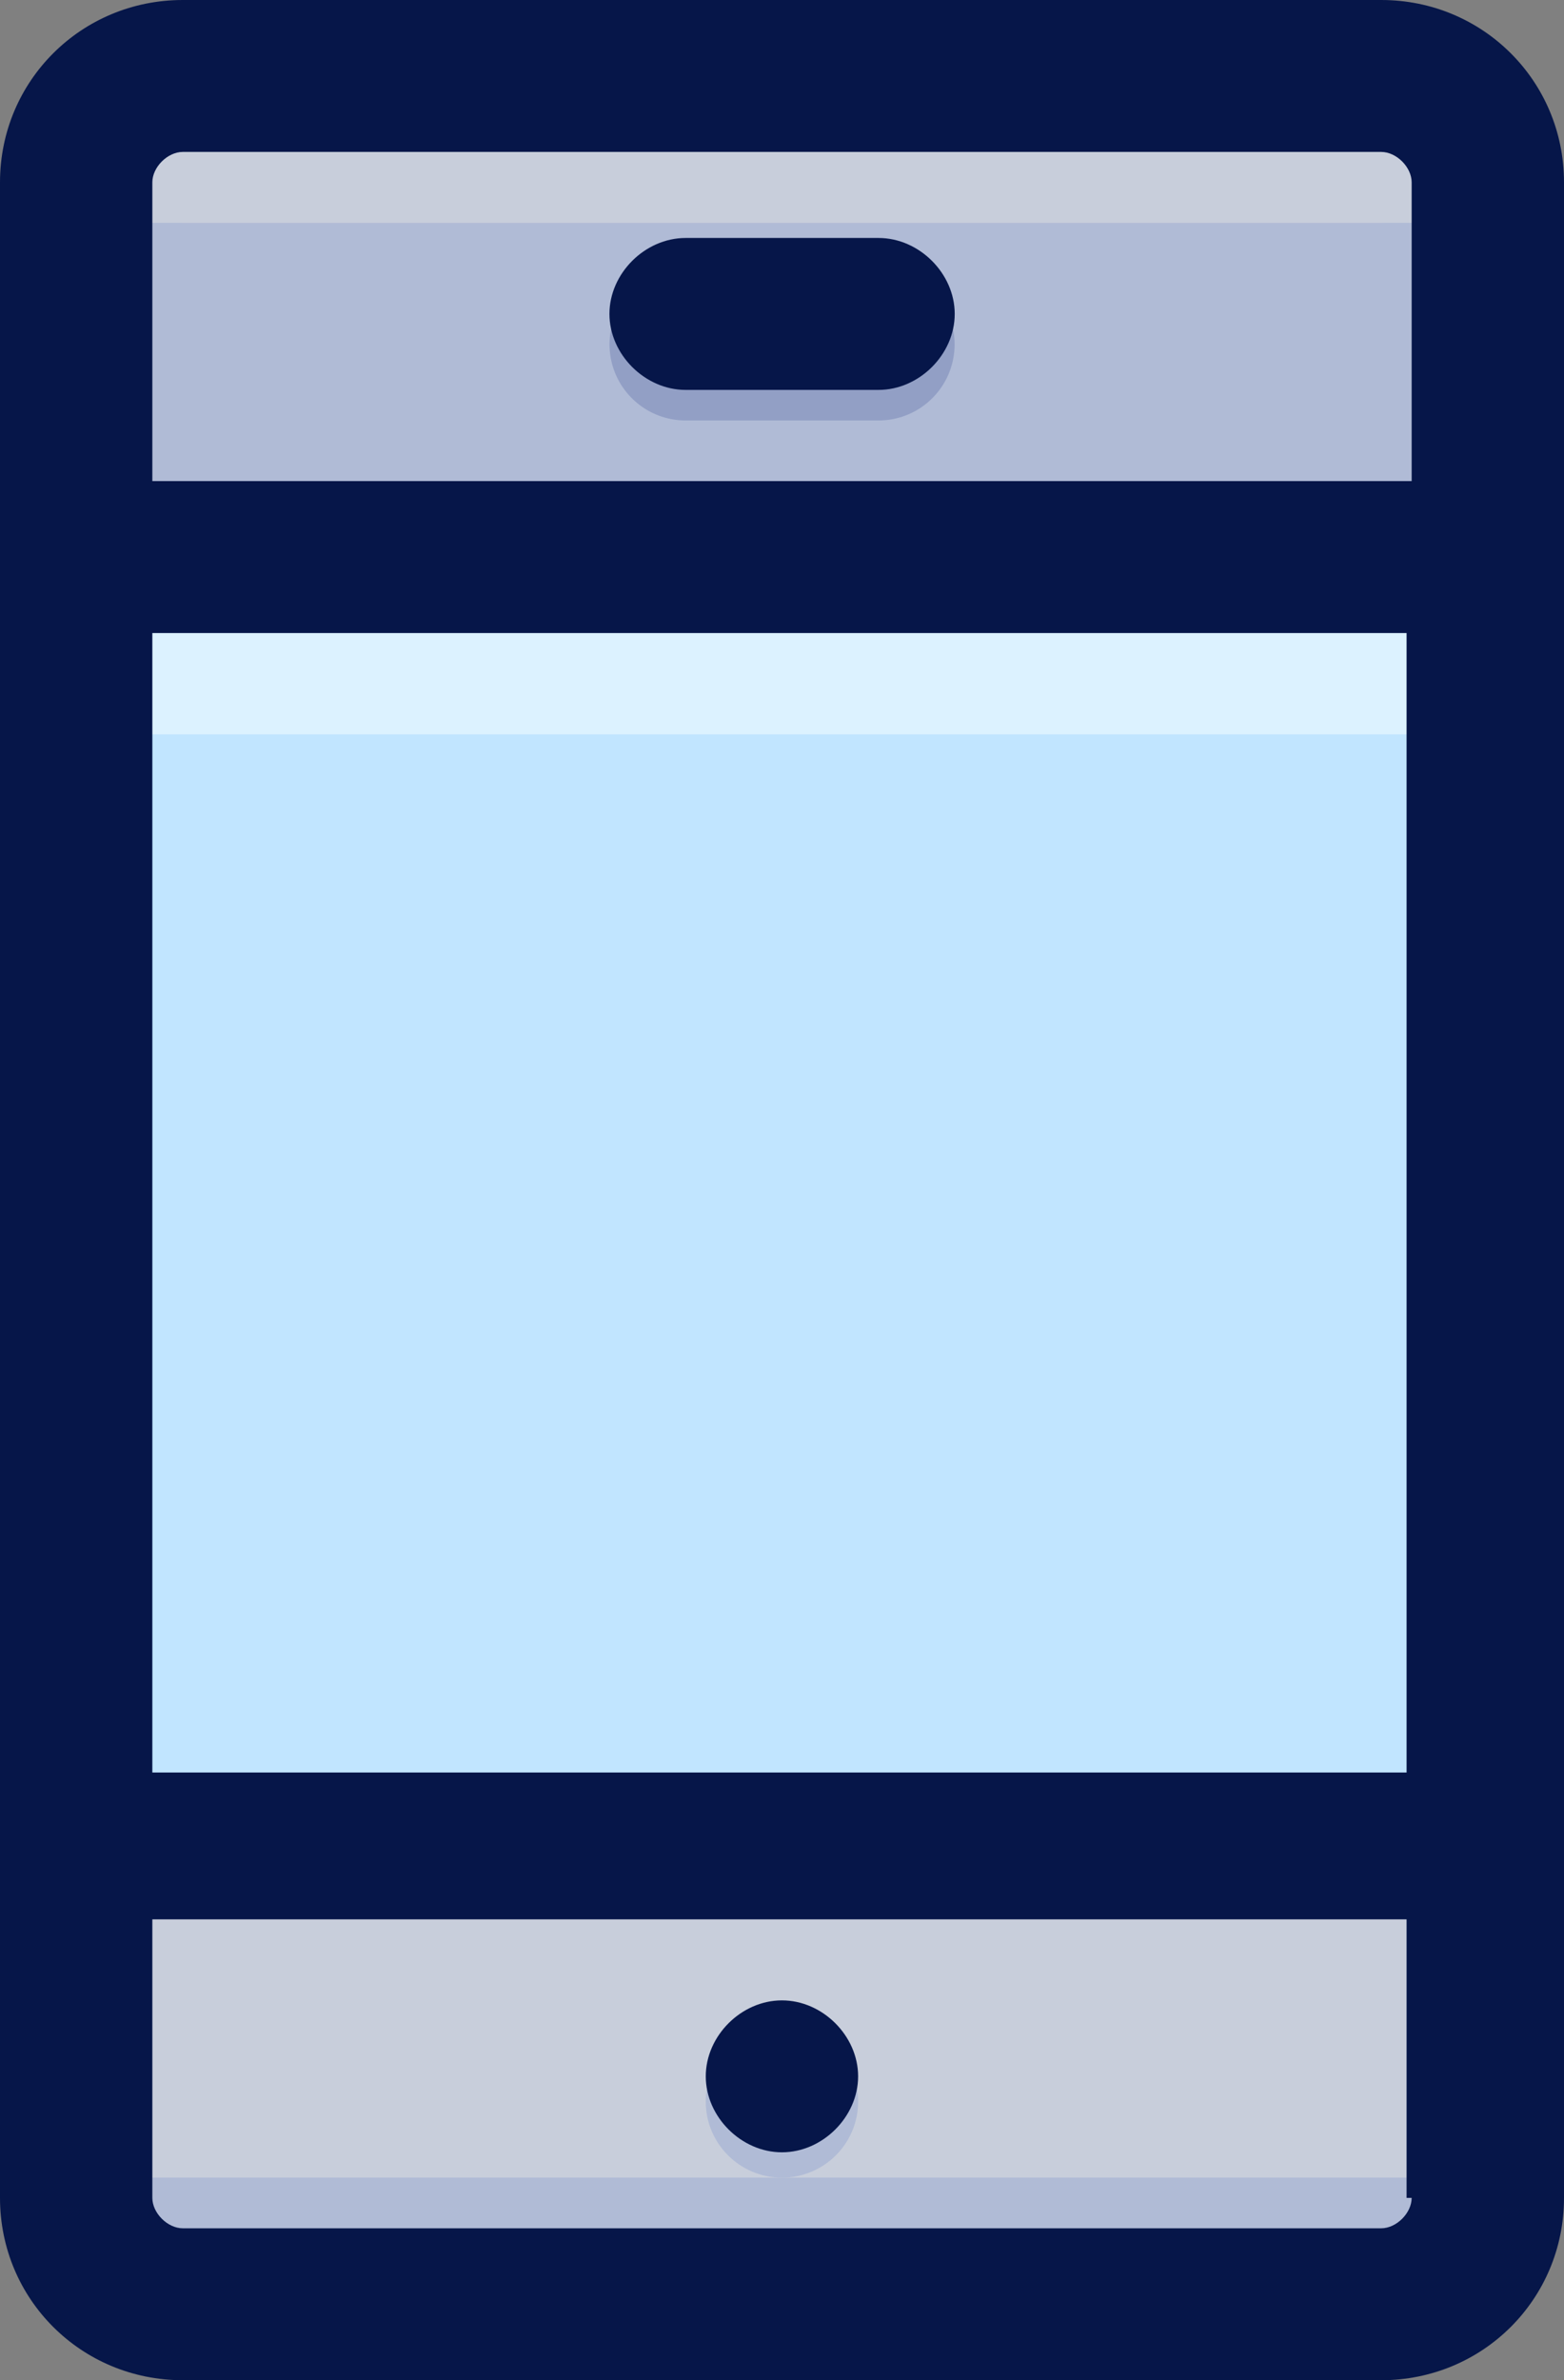 <svg width="69" height="105" viewBox="0 0 69 105" fill="none" xmlns="http://www.w3.org/2000/svg">
<rect x="0" y="0" width="69" height="105" fill="#808080" stroke="none"/>
<path d="M3.359 96.957C3.359 99.638 5.376 101.648 8.064 101.648H60.934C63.622 101.648 65.639 99.638 65.639 96.957V81.318H3.359V96.957Z" fill="#C8CEDB"/>
<path d="M65.415 24.574H3.359V81.542H65.415V24.574Z" fill="#C1E5FF"/>
<path d="M65.415 24.574H3.359V32.393H65.415V24.574Z" fill="#DCF2FF"/>
<path d="M65.639 8.043C65.639 5.362 63.622 3.352 60.934 3.352H8.064C5.376 3.352 3.359 5.362 3.359 8.043V24.575H65.415V8.043H65.639Z" fill="#B0BBD6"/>
<path d="M65.639 9.83V8.043C65.639 5.362 63.622 3.352 60.934 3.352H8.064C5.376 3.352 3.359 5.362 3.359 8.043V9.83H65.639V9.83Z" fill="#C8CEDB"/>
<path d="M65.639 3.352V5.139C65.639 7.82 63.622 9.83 60.934 9.83H8.064C5.376 9.83 3.359 7.82 3.359 5.139V3.352H65.639Z" fill="#C8CEDB"/>
<path d="M65.639 96.062V97.626C65.639 99.86 63.622 101.871 60.934 101.871H8.064C5.376 101.871 3.359 100.084 3.359 97.626V96.062H65.639Z" fill="#B0BBD6"/>
<path d="M34.497 96.064C36.353 96.064 37.858 94.563 37.858 92.712C37.858 90.862 36.353 89.361 34.497 89.361C32.641 89.361 31.137 90.862 31.137 92.712C31.137 94.563 32.641 96.064 34.497 96.064Z" fill="#B0BBD6"/>
<path d="M30.246 15.193H38.759" stroke="#929FC5" stroke-width="6.711" stroke-miterlimit="10" stroke-linecap="round" stroke-linejoin="round"/>
<path d="M60.935 0H8.065C3.584 0 0 3.574 0 8.043V96.957C0 101.426 3.584 105 8.065 105H60.935C65.416 105 69 101.426 69 96.957V8.043C69 3.574 65.416 0 60.935 0ZM62.279 96.957C62.279 97.628 61.607 98.298 60.935 98.298H8.065C7.393 98.298 6.721 97.628 6.721 96.957V84.67H62.055V96.957H62.279ZM62.279 78.192H6.721V27.925H62.055V78.192H62.279ZM62.279 21.223H6.721V8.043C6.721 7.372 7.393 6.702 8.065 6.702H60.935C61.607 6.702 62.279 7.372 62.279 8.043V21.223Z" fill="#061649"/>
<path d="M34.497 94.946C36.289 94.946 37.858 93.382 37.858 91.595C37.858 89.808 36.289 88.244 34.497 88.244C32.705 88.244 31.137 89.808 31.137 91.595C31.137 93.382 32.705 94.946 34.497 94.946Z" fill="#061649"/>
<path d="M38.76 10.498H30.247C28.455 10.498 26.887 12.062 26.887 13.849C26.887 15.636 28.455 17.2 30.247 17.2H38.76C40.552 17.2 42.12 15.636 42.12 13.849C42.12 12.062 40.552 10.498 38.76 10.498Z" fill="#061649"/>
</svg>
